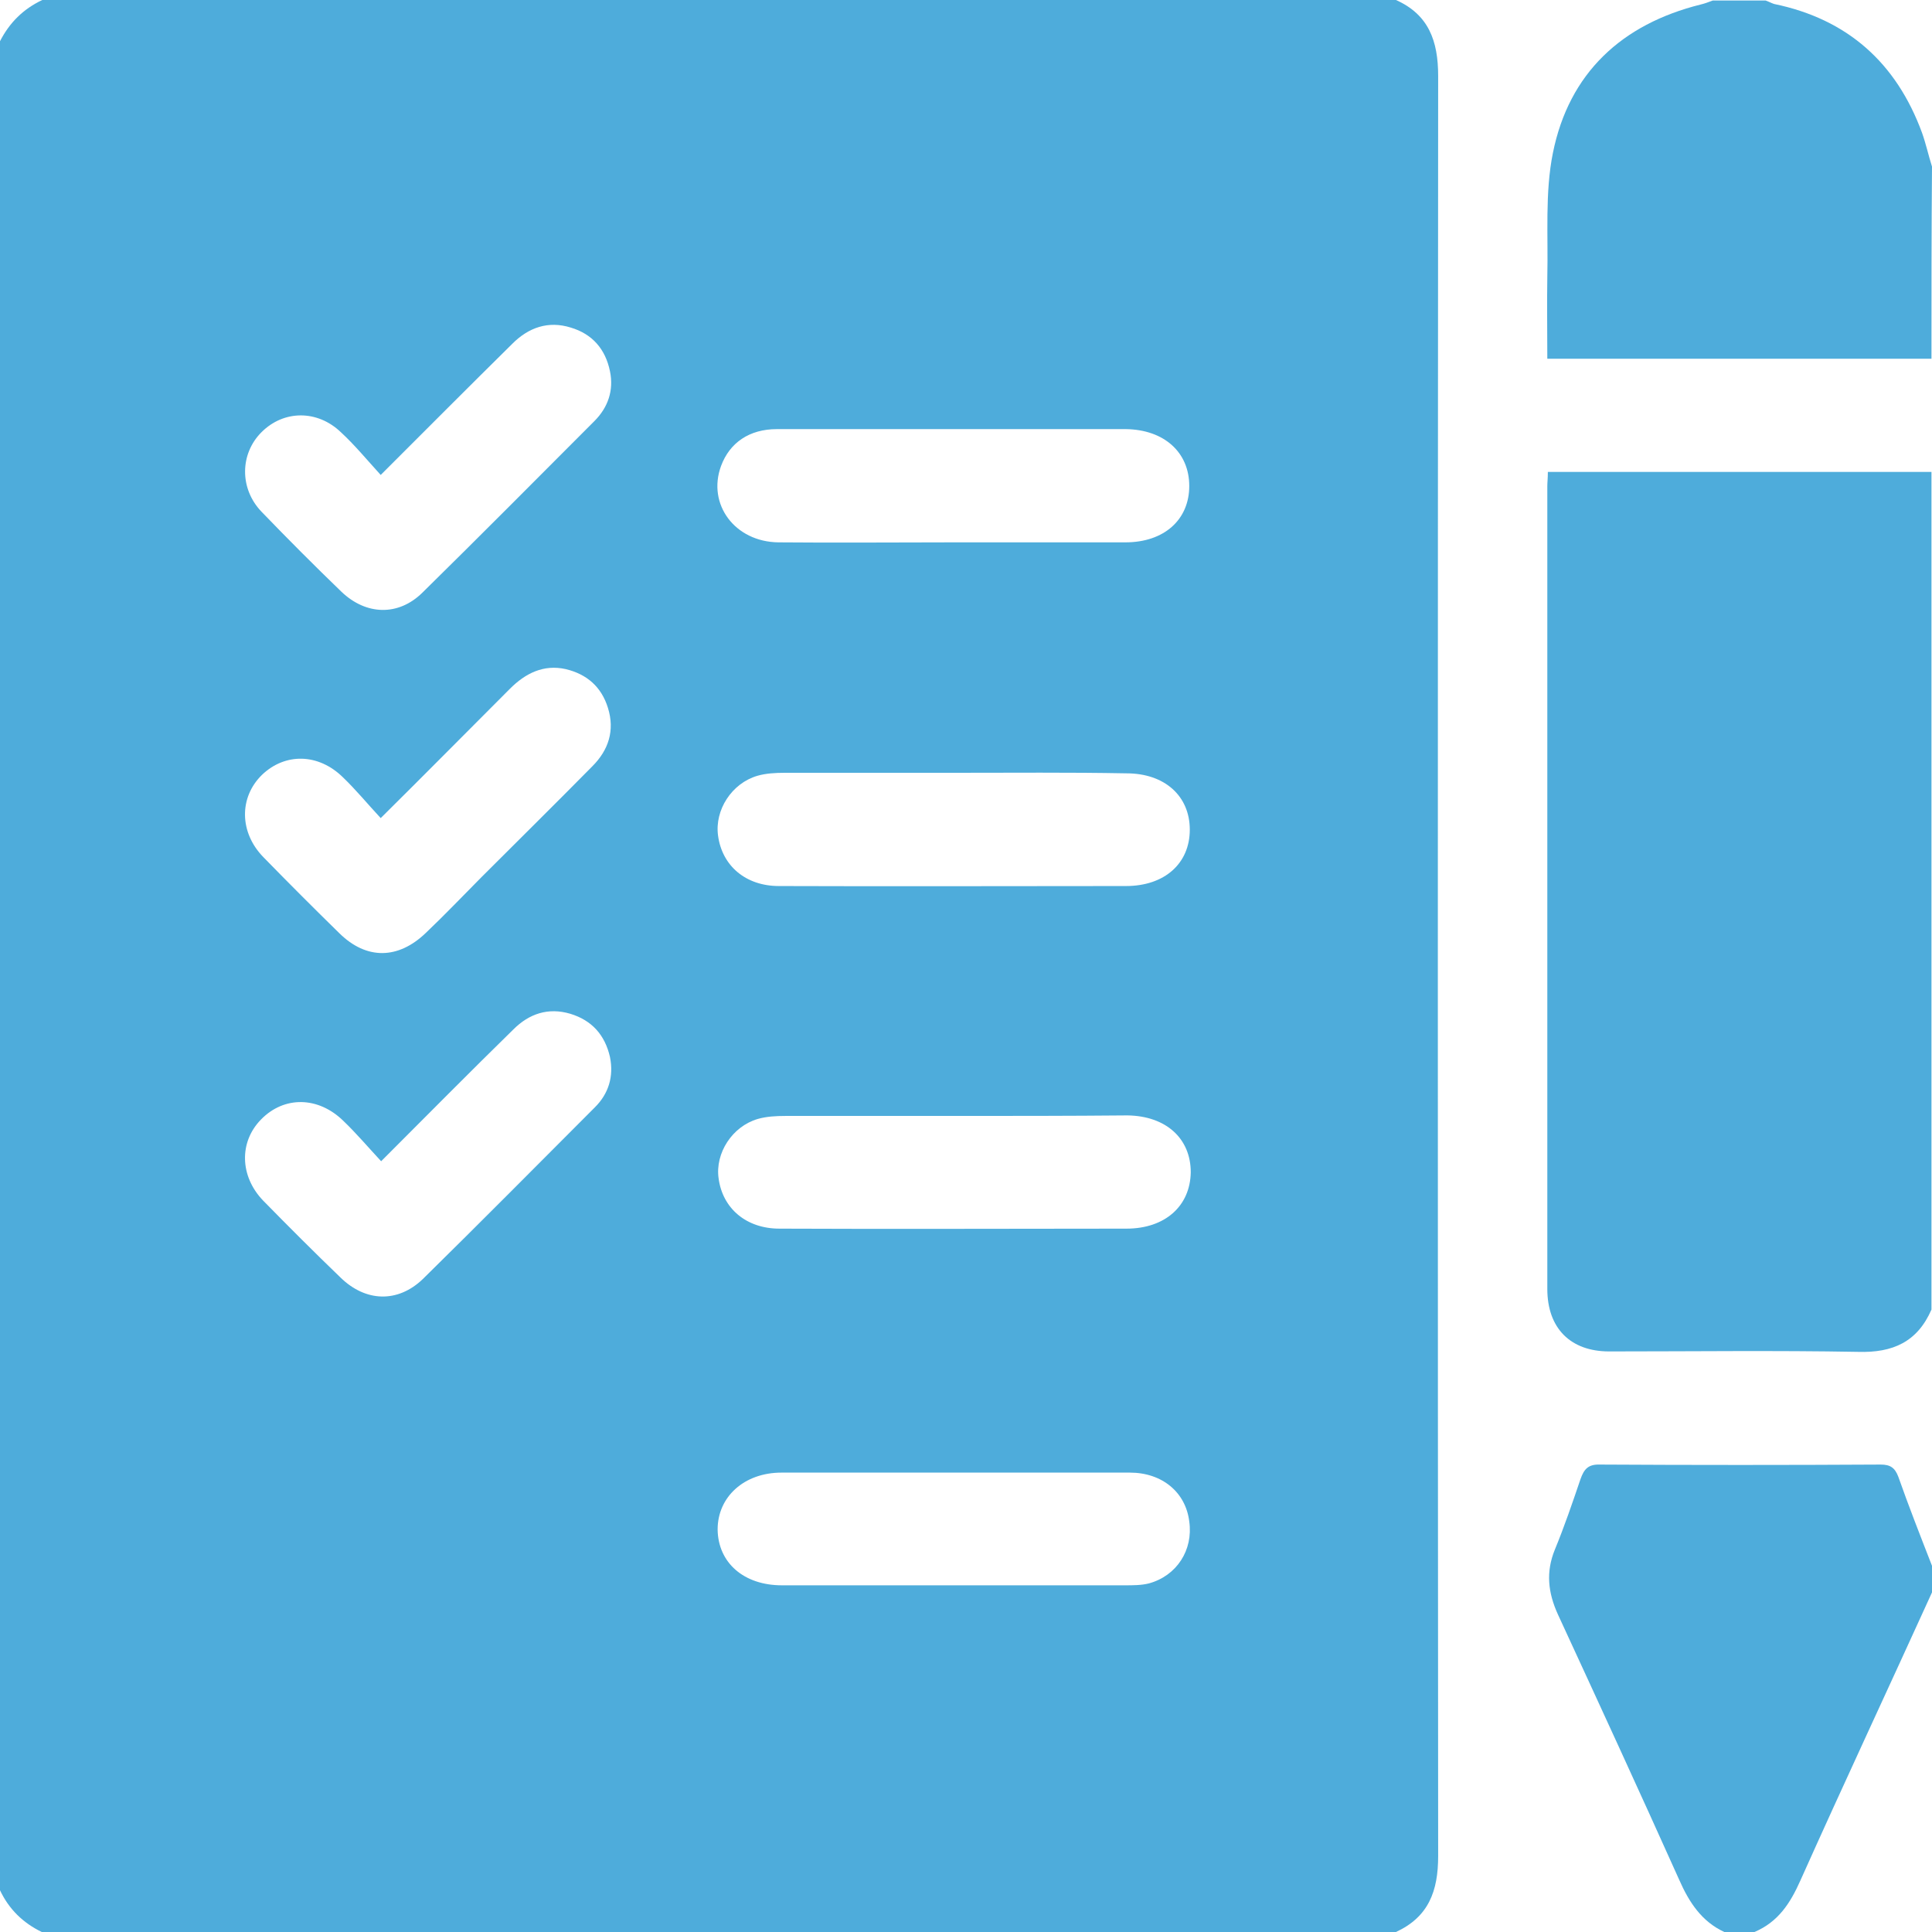 <svg width="18" height="18" viewBox="0 0 18 18" fill="none" xmlns="http://www.w3.org/2000/svg">
    <path
        d="M13.006 18C8.799 18 4.596 18 0.389 18C0.216 17.916 0.084 17.789 0 17.611C0 11.869 0 6.127 0 0.384C0.089 0.211 0.216 0.084 0.394 0C4.596 0 8.803 0 13.006 0C13.31 0.136 13.399 0.38 13.399 0.708C13.395 6.234 13.395 11.766 13.399 17.292C13.399 17.62 13.31 17.859 13.006 18ZM8.888 5.053C9.422 5.053 9.951 5.053 10.485 5.053C10.846 5.053 11.08 4.842 11.08 4.528C11.08 4.214 10.846 4.003 10.49 3.998C9.97 3.998 9.45 3.998 8.925 3.998C8.363 3.998 7.801 3.998 7.238 3.998C6.981 3.998 6.798 4.125 6.718 4.341C6.587 4.697 6.845 5.048 7.252 5.053C7.801 5.058 8.344 5.053 8.888 5.053ZM8.897 10.397C8.372 10.397 7.843 10.397 7.318 10.397C7.229 10.397 7.14 10.402 7.06 10.425C6.821 10.495 6.662 10.744 6.695 10.978C6.732 11.259 6.953 11.447 7.262 11.447C8.339 11.452 9.417 11.447 10.495 11.447C10.855 11.447 11.089 11.236 11.094 10.922C11.094 10.608 10.865 10.397 10.504 10.392C9.96 10.397 9.426 10.397 8.897 10.397ZM8.892 7.2C8.368 7.2 7.838 7.2 7.313 7.2C7.224 7.2 7.135 7.205 7.056 7.228C6.817 7.298 6.657 7.547 6.69 7.786C6.728 8.067 6.948 8.255 7.257 8.255C8.335 8.259 9.412 8.255 10.49 8.255C10.851 8.255 11.085 8.044 11.085 7.73C11.085 7.416 10.851 7.205 10.495 7.205C9.96 7.195 9.426 7.2 8.892 7.2ZM8.883 14.77C9.417 14.77 9.946 14.77 10.48 14.77C10.555 14.77 10.635 14.77 10.705 14.752C10.963 14.681 11.118 14.442 11.08 14.175C11.047 13.903 10.827 13.72 10.527 13.72C9.445 13.72 8.363 13.72 7.281 13.72C6.934 13.72 6.686 13.945 6.686 14.25C6.69 14.559 6.929 14.77 7.285 14.77C7.819 14.77 8.349 14.77 8.883 14.77ZM3.547 4.425C3.415 4.28 3.303 4.144 3.176 4.027C2.956 3.816 2.642 3.82 2.436 4.027C2.235 4.228 2.23 4.552 2.436 4.767C2.68 5.02 2.928 5.269 3.181 5.513C3.411 5.733 3.711 5.742 3.935 5.522C4.474 4.992 5.004 4.458 5.538 3.923C5.664 3.797 5.72 3.638 5.683 3.459C5.641 3.253 5.519 3.112 5.318 3.052C5.107 2.986 4.924 3.052 4.774 3.202C4.376 3.595 3.978 3.994 3.547 4.425ZM3.547 7.622C3.425 7.491 3.317 7.359 3.195 7.242C2.966 7.017 2.656 7.013 2.441 7.219C2.225 7.43 2.23 7.758 2.455 7.987C2.689 8.227 2.923 8.461 3.162 8.695C3.415 8.944 3.711 8.939 3.968 8.691C4.146 8.522 4.315 8.344 4.488 8.17C4.83 7.828 5.177 7.486 5.519 7.139C5.669 6.989 5.73 6.806 5.664 6.595C5.603 6.398 5.467 6.281 5.271 6.234C5.065 6.188 4.896 6.272 4.751 6.417C4.357 6.811 3.968 7.205 3.547 7.622ZM3.551 10.819C3.425 10.683 3.317 10.556 3.2 10.444C2.966 10.214 2.647 10.209 2.432 10.43C2.225 10.641 2.235 10.959 2.45 11.184C2.689 11.428 2.928 11.667 3.172 11.902C3.406 12.131 3.706 12.141 3.94 11.916C4.479 11.386 5.008 10.852 5.542 10.317C5.669 10.191 5.72 10.031 5.683 9.848C5.636 9.642 5.514 9.506 5.313 9.445C5.107 9.384 4.929 9.445 4.783 9.591C4.376 9.989 3.978 10.392 3.551 10.819Z"
        fill="#4EACDB" />
    <path
        d="M17.995 12.201C17.864 12.502 17.635 12.605 17.311 12.595C16.538 12.581 15.765 12.591 14.992 12.591C14.632 12.591 14.416 12.375 14.416 12.009C14.416 9.516 14.416 7.022 14.416 4.528C14.416 4.495 14.421 4.458 14.421 4.397C15.615 4.397 16.805 4.397 17.995 4.397C17.995 6.998 17.995 9.6 17.995 12.201Z"
        fill="#4EACDB" />
    <path
        d="M16.065 18C15.854 17.902 15.737 17.724 15.644 17.512C15.274 16.688 14.894 15.863 14.515 15.042C14.421 14.836 14.402 14.644 14.486 14.438C14.575 14.222 14.65 14.002 14.725 13.781C14.758 13.688 14.796 13.641 14.908 13.645C15.78 13.65 16.651 13.65 17.522 13.645C17.611 13.645 17.654 13.674 17.686 13.758C17.785 14.039 17.892 14.311 18 14.588C18 14.672 18 14.752 18 14.836C17.593 15.731 17.176 16.622 16.773 17.522C16.679 17.733 16.567 17.906 16.346 18C16.253 18 16.159 18 16.065 18Z"
        fill="#4EACDB" />
    <path
        d="M17.995 3.342C16.81 3.342 15.625 3.342 14.416 3.342C14.416 3.075 14.412 2.827 14.416 2.578C14.425 2.194 14.393 1.795 14.468 1.425C14.618 0.68 15.11 0.225 15.845 0.042C15.883 0.033 15.92 0.019 15.957 0.005C16.122 0.005 16.285 0.005 16.45 0.005C16.478 0.014 16.501 0.028 16.529 0.037C17.213 0.178 17.668 0.586 17.907 1.237C17.944 1.341 17.967 1.448 18 1.552C17.995 2.147 17.995 2.742 17.995 3.342Z"
        fill="#4EACDB" />
</svg>
